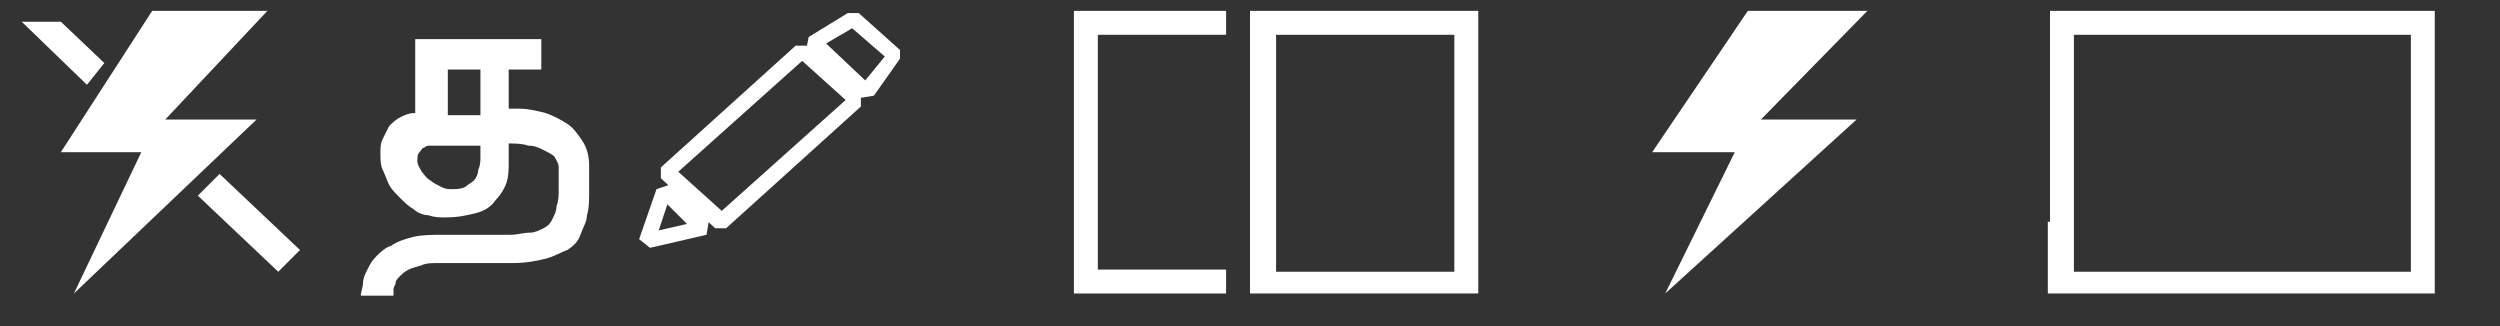 <?xml version="1.0" encoding="utf-8"?>
<!-- Generator: Adobe Illustrator 19.0.1, SVG Export Plug-In . SVG Version: 6.00 Build 0)  -->
<svg version="1.1" id="Layer_1" xmlns="http://www.w3.org/2000/svg" xmlns:xlink="http://www.w3.org/1999/xlink" x="0px" y="0px"
	 viewBox="0 0 115 15" style="enable-background:new 0 0 115 15;" xml:space="preserve">
<rect x="0" y="0" width="115" height="15" fill="#333333" stroke="none"/>
<style type="text/css">
	.st0{fill:#fff;}
</style>
<g>
	<path id="appbar.camera.flash.off" class="st0" d="M9.1,9l1-1l3.7,3.5l-1,1L9.1,9L9.1,9z M1,1h1.8l2,1.9L4,3.9L1,1L1,1z M12.3,0.5
		l-4.7,5h4.2l-8.4,8L6.5,7H2.8L7,0.5H12.3L12.3,0.5z"/>
	<g>
		<path class="st0" d="M19.1,1.8v3.4c-0.3,0-0.5,0.1-0.7,0.2c-0.2,0.1-0.4,0.3-0.5,0.4c-0.1,0.2-0.2,0.4-0.3,0.6
			c-0.1,0.2-0.1,0.4-0.1,0.7c0,0.2,0,0.5,0.1,0.7c0.1,0.2,0.2,0.5,0.3,0.7c0.1,0.2,0.3,0.4,0.5,0.6c0.2,0.2,0.4,0.4,0.6,0.5
			c0.2,0.2,0.5,0.3,0.7,0.3c0.3,0.1,0.5,0.1,0.8,0.1c0.6,0,1-0.1,1.4-0.2c0.4-0.1,0.7-0.3,0.9-0.6c0.2-0.2,0.4-0.5,0.5-0.8
			c0.1-0.3,0.1-0.6,0.1-1V6.6c0.3,0,0.6,0,0.9,0.1c0.3,0,0.5,0.1,0.7,0.2c0.2,0.1,0.4,0.2,0.5,0.3c0.1,0.2,0.2,0.3,0.2,0.5
			c0,0.4,0,0.7,0,1c0,0.3,0,0.5-0.1,0.8c0,0.2-0.1,0.4-0.2,0.6c-0.1,0.2-0.2,0.3-0.4,0.4c-0.2,0.1-0.4,0.2-0.6,0.2
			c-0.3,0-0.6,0.1-0.9,0.1h-3.1c-0.5,0-1,0-1.4,0.1c-0.4,0.1-0.7,0.2-1,0.4c-0.3,0.1-0.5,0.3-0.7,0.5c-0.2,0.2-0.3,0.4-0.4,0.6
			c-0.1,0.2-0.2,0.4-0.2,0.6c0,0.2-0.1,0.4-0.1,0.6h1.5c0-0.1,0-0.2,0-0.3c0-0.1,0.1-0.2,0.1-0.3c0-0.1,0.1-0.2,0.2-0.3
			c0.1-0.1,0.2-0.2,0.4-0.3c0.2-0.1,0.3-0.1,0.6-0.2c0.2-0.1,0.5-0.1,0.8-0.1h3.4c0.6,0,1.1-0.1,1.5-0.2c0.4-0.1,0.7-0.3,1-0.4
			c0.3-0.2,0.5-0.4,0.6-0.7c0.1-0.3,0.3-0.6,0.3-0.9c0.1-0.3,0.1-0.7,0.1-1.1c0-0.4,0-0.8,0-1.2c0-0.4-0.1-0.8-0.3-1.1
			c-0.2-0.3-0.4-0.6-0.7-0.8c-0.3-0.2-0.7-0.4-1-0.5c-0.4-0.1-0.8-0.2-1.2-0.2h-0.5V3.2h1.5V1.8H19.1L19.1,1.8z M22.1,7.2
			c0,0.2,0,0.4-0.1,0.6C22,8,21.9,8.2,21.8,8.3c-0.1,0.1-0.3,0.2-0.4,0.3c-0.2,0.1-0.4,0.1-0.6,0.1c-0.2,0-0.3,0-0.5-0.1
			c-0.2-0.1-0.4-0.2-0.5-0.3c-0.2-0.1-0.3-0.3-0.4-0.4c-0.1-0.2-0.2-0.3-0.2-0.5c0-0.2,0-0.3,0.1-0.4c0.1-0.1,0.1-0.2,0.2-0.2
			c0.1-0.1,0.2-0.1,0.3-0.1c0.1,0,0.3,0,0.4,0h1.9V7.2L22.1,7.2z M20.6,5.3V3.2h1.5v2.1H20.6L20.6,5.3z"/>
		<path class="st0" d="M31.6,10.3l-1.3,0.3l0.4-1.2L31.6,10.3z M32.6,10.2l-1.8-1.7l-0.6,0.2L29.4,11l0.5,0.4l2.6-0.6L32.6,10.2z
			 M31.2,7.9l5.7-5.1l2,1.8l-5.7,5.1L31.2,7.9z M30.4,8.2l2.5,2.3h0.5l6.2-5.6V4.4l-2.5-2.3h-0.5l-6.2,5.6V8.2z M39.8,3.7L38,2
			l1.2-0.7l1.5,1.3L39.8,3.7z M40.2,4.4l1.2-1.7l0-0.4l-1.9-1.7l-0.5,0l-1.8,1.1l-0.1,0.5l2.5,2.3L40.2,4.4z"/>
	</g>
	<g>
		<path class="st0" d="M58.7,10.3v2.2h8.2V1.6h-8.2V10.3h-1.2V0.5h10.5v13H57.5v-3.3H58.7z"/>
		<path class="st0" d="M56.4,1.6V0.5h-7v13h7v-1.1h-5.9V1.6H56.4z"/>
	</g>
	<path id="appbar.camera.flash" class="st0" d="M85.9,0.5l-4.9,5h4.4l-8.8,8L79.8,7H76l4.4-6.5H85.9L85.9,0.5z"/>
	<path class="st0" d="M95.4,10.3v2.2h15.5V1.6H95.4V10.3h-1.1V0.5H112v13H94.2v-3.3H95.4z"/>
</g>
</svg>
